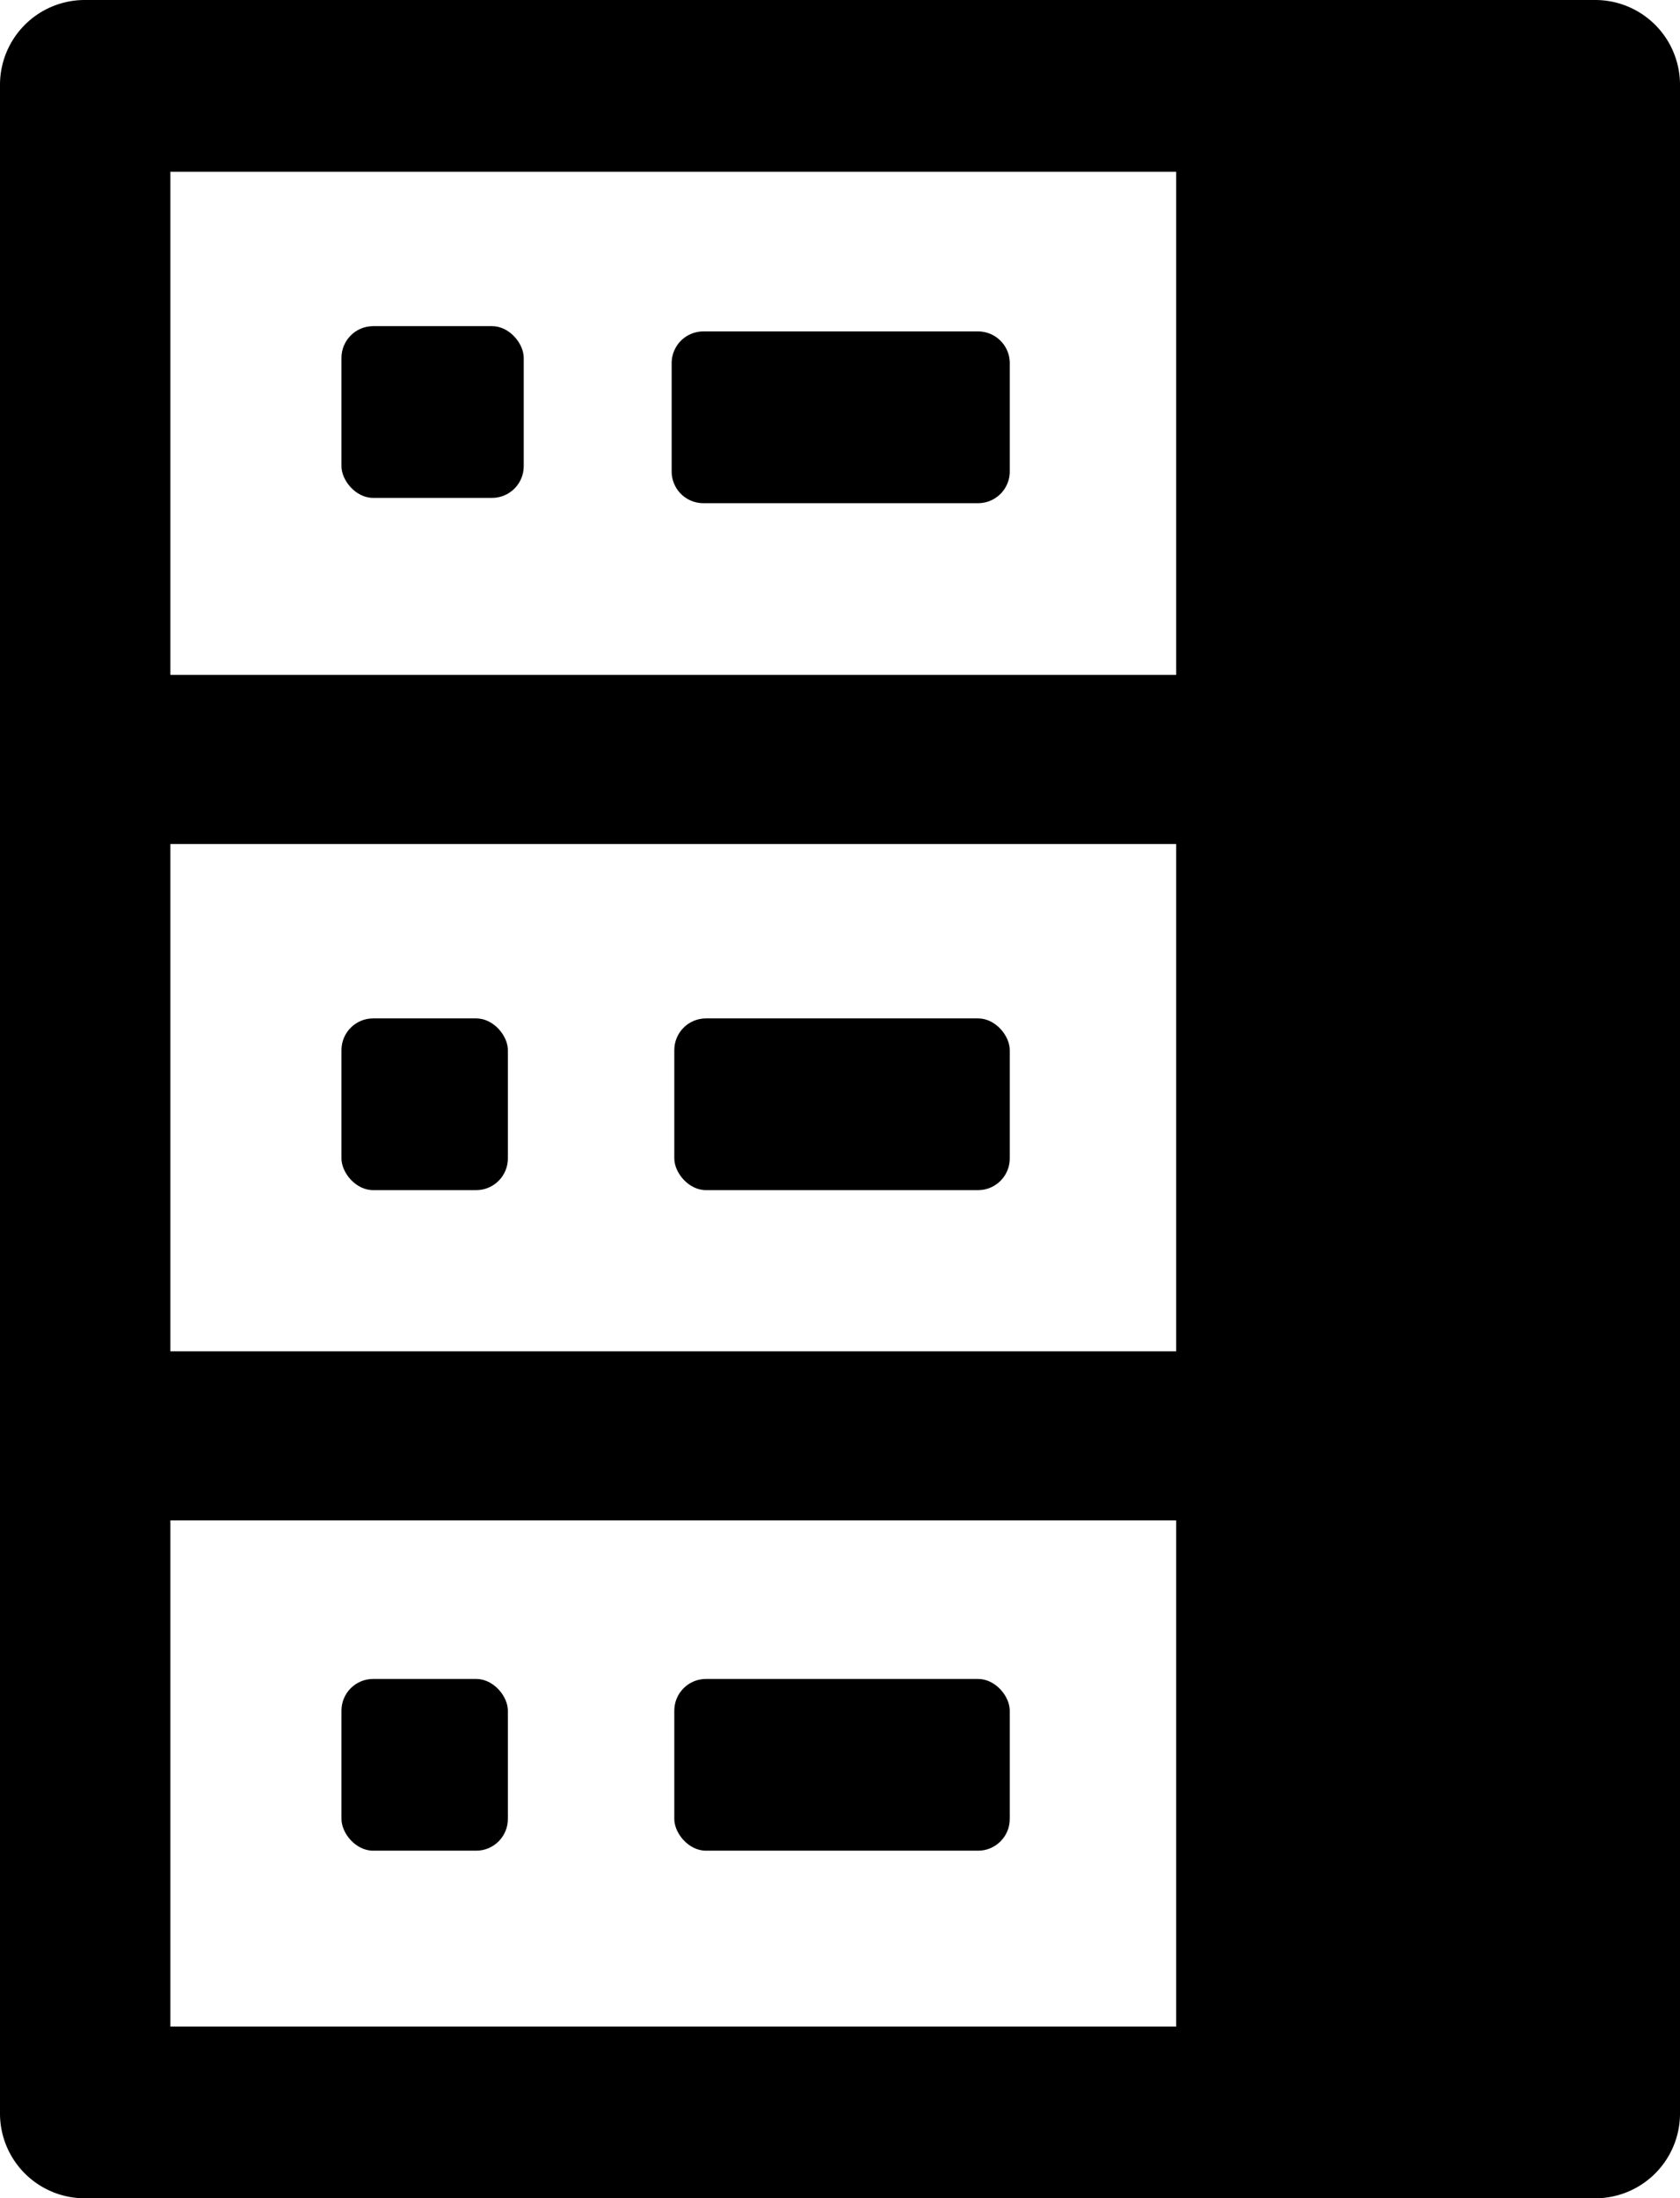 <svg xmlns="http://www.w3.org/2000/svg" viewBox="0 0 636 832"><title>资源 263</title><g id="图层_2" data-name="图层 2"><g id="图层_4" data-name="图层 4"><rect x="129.27" y="385.44" width="63" height="65" rx="12" ry="12"/><path d="M266.27,190.44h104a12,12,0,0,0,12-12v-41a12,12,0,0,0-12-12h-104a12,12,0,0,0-12,12v41A12,12,0,0,0,266.27,190.44Z"/><rect x="129.27" y="123.44" width="69" height="65" rx="12" ry="12"/><rect x="255.27" y="385.44" width="127" height="65" rx="12" ry="12"/><rect x="129.27" y="635.44" width="63" height="65" rx="12" ry="12"/><path d="M604,0H32A32.09,32.09,0,0,0,0,32V800a32.09,32.09,0,0,0,32,32H604a32.09,32.09,0,0,0,32-32V32A32.09,32.09,0,0,0,604,0ZM445.27,767H64.5V575.44H445.27Zm0-255.56H64.5v-192H445.27Zm0-256H64.5V65H445.27Z"/><rect x="255.27" y="635.44" width="127" height="65" rx="12" ry="12"/></g></g></svg>